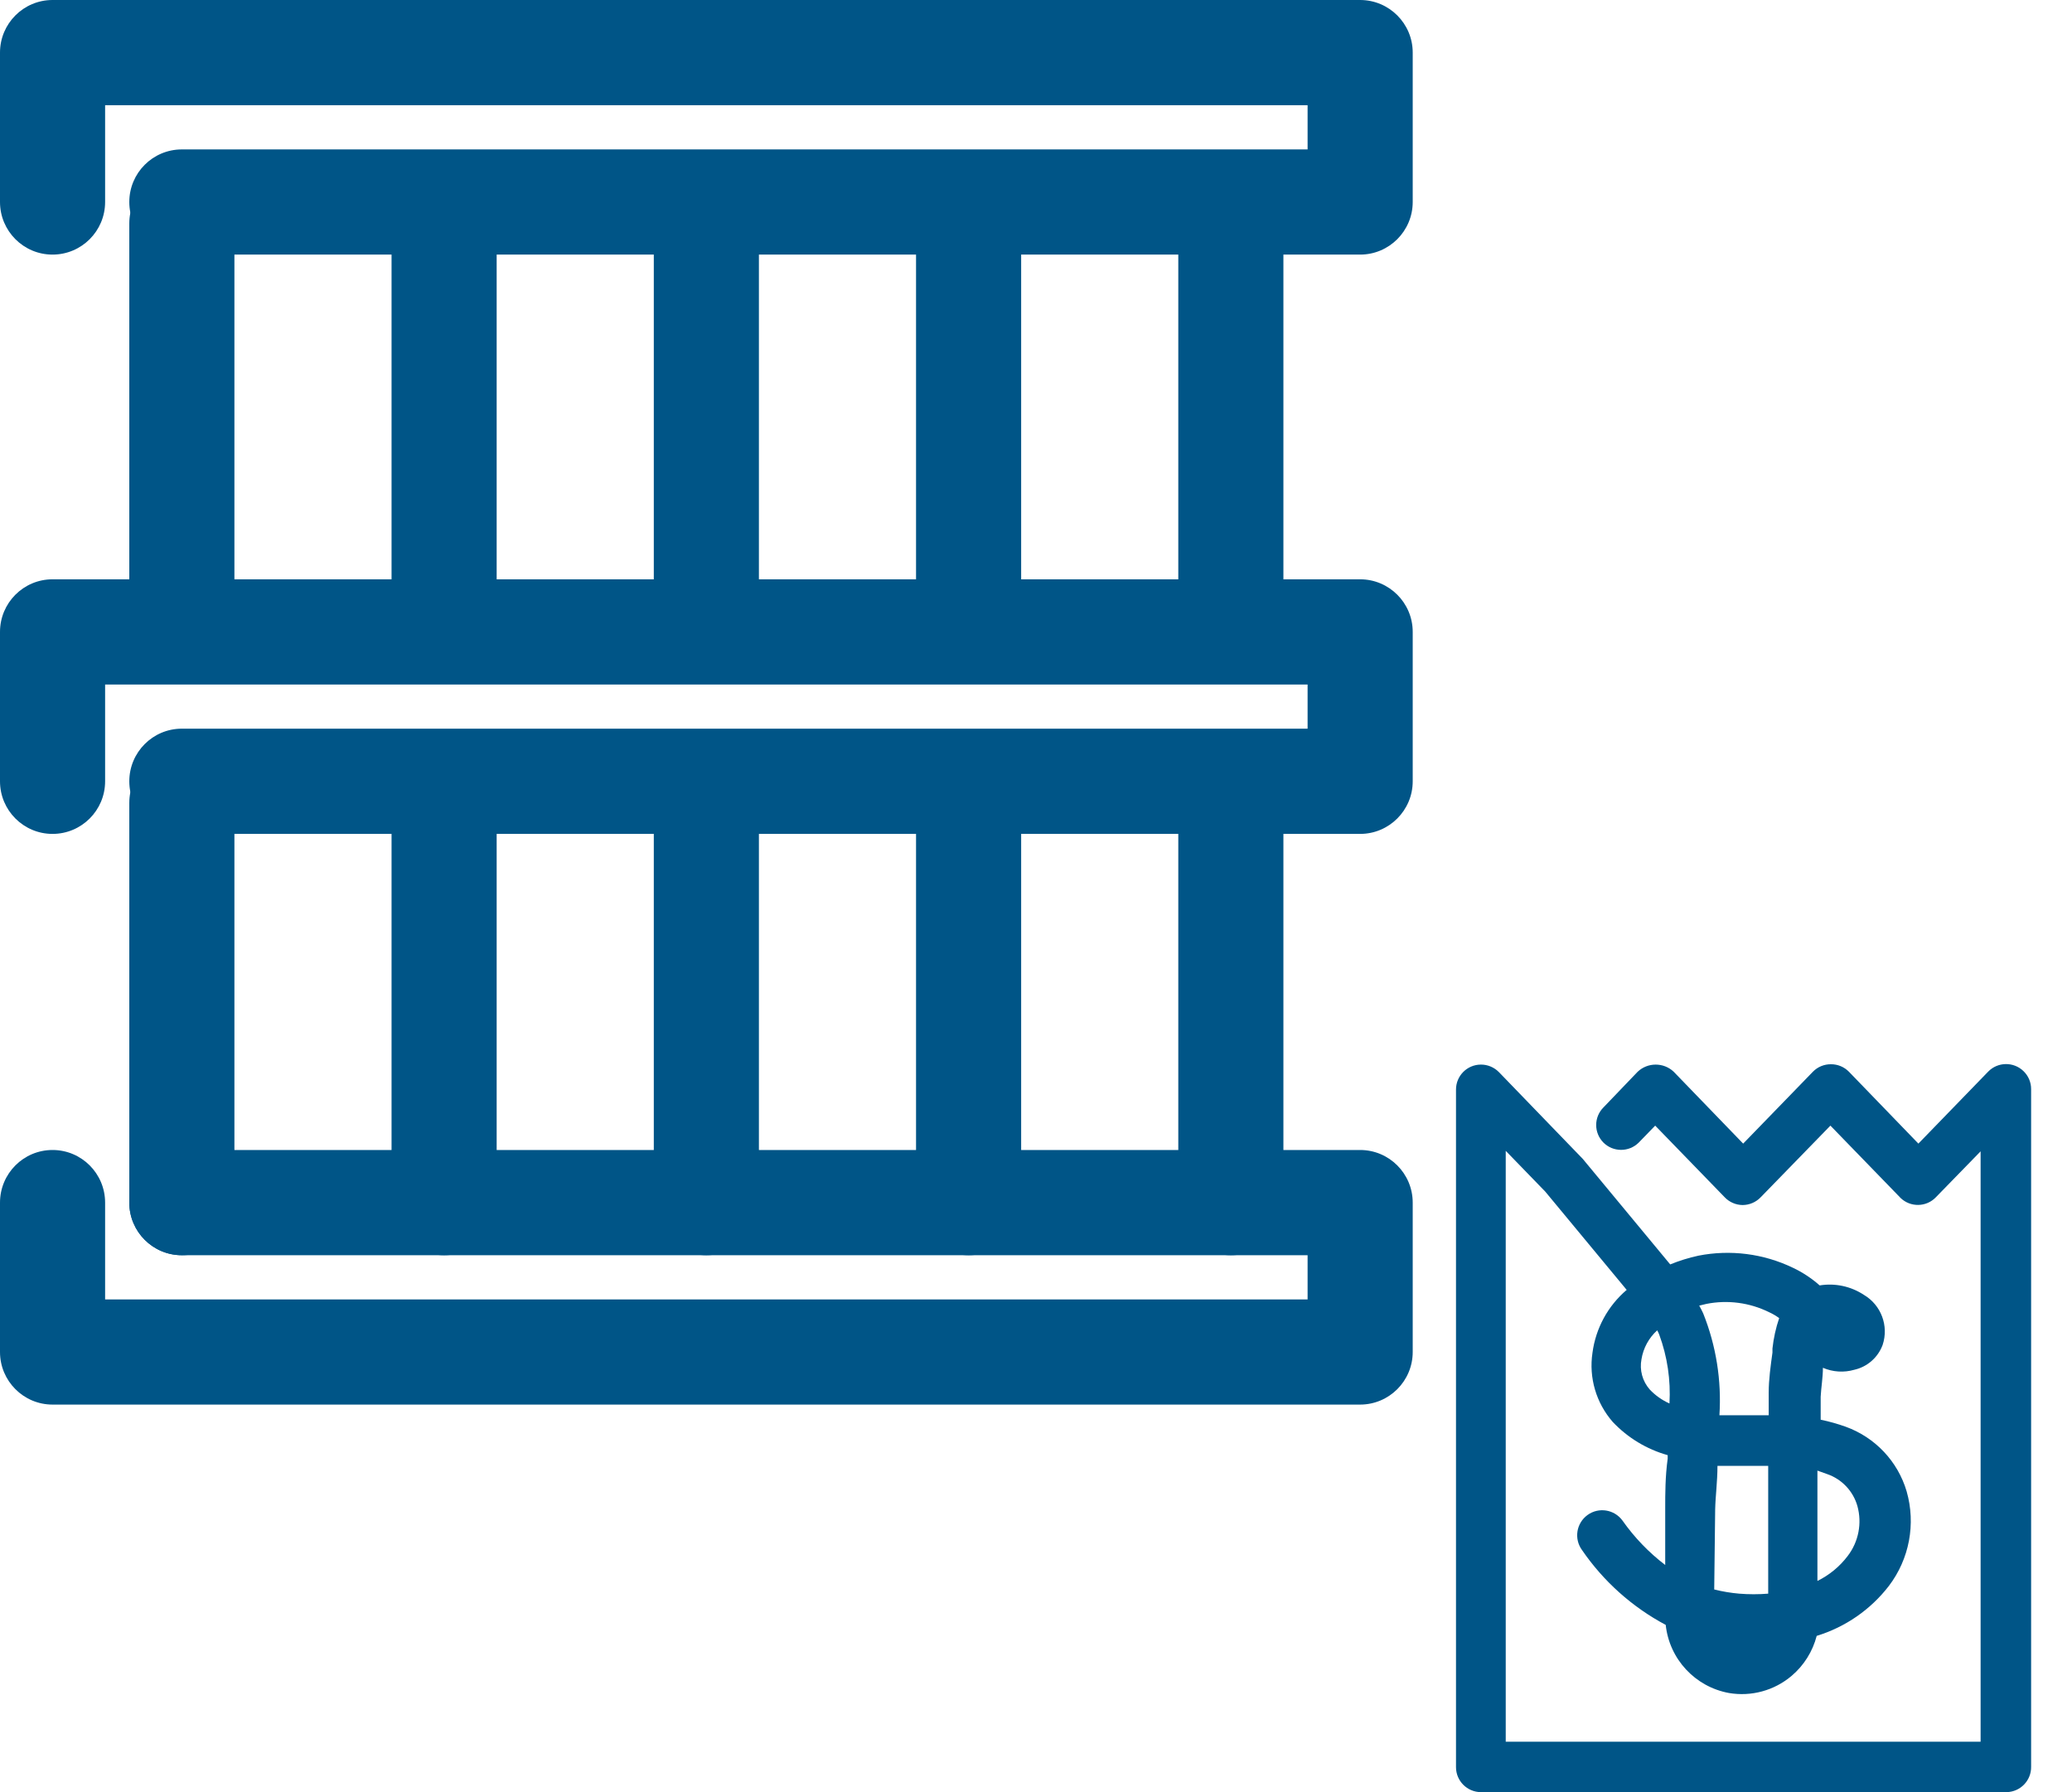 <svg width="100%" height="100%" viewBox="0 0 37 32" fill="none" xmlns="http://www.w3.org/2000/svg">
<path fill-rule="evenodd" clip-rule="evenodd" d="M21.979 22.413C21.461 22.413 21.041 21.992 21.041 21.474V14.336C21.041 13.818 21.461 13.397 21.979 13.397C22.497 13.397 22.918 13.818 22.918 14.336V21.521C22.892 22.022 22.48 22.414 21.979 22.413Z" fill="#005587"/>
<path fill-rule="evenodd" clip-rule="evenodd" d="M21.979 12.067C21.461 12.067 21.041 11.647 21.041 11.128V3.99C21.041 3.472 21.461 3.051 21.979 3.051C22.497 3.051 22.918 3.472 22.918 3.99V11.175C22.892 11.676 22.48 12.068 21.979 12.067Z" fill="#005587"/>
<path fill-rule="evenodd" clip-rule="evenodd" d="M3.247 22.413C2.729 22.413 2.309 21.992 2.309 21.474V14.336C2.309 13.818 2.729 13.397 3.247 13.397C3.765 13.397 4.186 13.818 4.186 14.336V21.521C4.16 22.022 3.747 22.414 3.247 22.413Z" fill="#005587"/>
<path fill-rule="evenodd" clip-rule="evenodd" d="M3.247 12.067C2.729 12.067 2.309 11.647 2.309 11.128V3.99C2.309 3.472 2.729 3.051 3.247 3.051C3.765 3.051 4.186 3.472 4.186 3.99V11.175C4.16 11.676 3.747 12.068 3.247 12.067Z" fill="#005587"/>
<path fill-rule="evenodd" clip-rule="evenodd" d="M24.288 25.08H0.938C0.42 25.08 0 24.659 0 24.141V21.474C0 20.955 0.42 20.534 0.938 20.534C1.457 20.534 1.877 20.955 1.877 21.474V23.202H23.35V22.413H3.247C2.729 22.413 2.309 21.992 2.309 21.474C2.309 20.955 2.729 20.534 3.247 20.534H24.288C24.806 20.534 25.227 20.955 25.227 21.474V24.141C25.227 24.659 24.806 25.08 24.288 25.08Z" fill="#005587"/>
<path fill-rule="evenodd" clip-rule="evenodd" d="M24.288 14.89H3.247C2.729 14.89 2.309 14.469 2.309 13.951C2.309 13.432 2.729 13.011 3.247 13.011H23.35V12.223H1.877V13.951C1.877 14.469 1.457 14.89 0.938 14.89C0.42 14.89 0 14.469 0 13.951V11.283C0 10.765 0.42 10.344 0.938 10.344H24.288C24.806 10.344 25.227 10.765 25.227 11.283V13.951C25.227 14.469 24.806 14.89 24.288 14.89Z" fill="#005587"/>
<path fill-rule="evenodd" clip-rule="evenodd" d="M24.288 4.546H3.247C2.729 4.546 2.309 4.125 2.309 3.607C2.309 3.088 2.729 2.668 3.247 2.668H23.35V1.879H1.877V3.607C1.877 4.125 1.457 4.546 0.938 4.546C0.42 4.546 0 4.125 0 3.607V0.939C0 0.421 0.42 0 0.938 0H24.288C24.806 0 25.227 0.421 25.227 0.939V3.607C25.227 4.125 24.806 4.546 24.288 4.546Z" fill="#005587"/>
<path fill-rule="evenodd" clip-rule="evenodd" d="M12.613 22.413C12.095 22.413 11.675 21.992 11.675 21.474V14.233C11.675 13.714 12.095 13.294 12.613 13.294C13.131 13.294 13.552 13.714 13.552 14.233V21.474C13.552 21.992 13.131 22.413 12.613 22.413Z" fill="#005587"/>
<path fill-rule="evenodd" clip-rule="evenodd" d="M12.613 12.067C12.095 12.067 11.675 11.647 11.675 11.128V3.887C11.675 3.369 12.095 2.948 12.613 2.948C13.131 2.948 13.552 3.369 13.552 3.887V11.128C13.552 11.647 13.131 12.067 12.613 12.067Z" fill="#005587"/>
<path fill-rule="evenodd" clip-rule="evenodd" d="M7.93 22.413C7.412 22.413 6.992 21.992 6.992 21.474V14.336C6.992 13.818 7.412 13.397 7.93 13.397C8.448 13.397 8.869 13.818 8.869 14.336V21.521C8.843 22.022 8.43 22.414 7.93 22.413Z" fill="#005587"/>
<path fill-rule="evenodd" clip-rule="evenodd" d="M7.93 12.067C7.412 12.067 6.992 11.647 6.992 11.128V3.99C6.992 3.472 7.412 3.051 7.93 3.051C8.448 3.051 8.869 3.472 8.869 3.99V11.175C8.843 11.676 8.43 12.068 7.93 12.067Z" fill="#005587"/>
<path fill-rule="evenodd" clip-rule="evenodd" d="M17.297 22.413C16.778 22.413 16.358 21.992 16.358 21.474V14.336C16.358 13.818 16.778 13.397 17.297 13.397C17.815 13.397 18.235 13.818 18.235 14.336V21.521C18.21 22.022 17.797 22.414 17.297 22.413Z" fill="#005587"/>
<path fill-rule="evenodd" clip-rule="evenodd" d="M17.297 12.067C16.778 12.067 16.358 11.647 16.358 11.128V3.99C16.358 3.472 16.778 3.051 17.297 3.051C17.815 3.051 18.235 3.472 18.235 3.99V11.175C18.21 11.676 17.797 12.068 17.297 12.067Z" fill="#005587"/>
<path fill-rule="evenodd" clip-rule="evenodd" d="M35.819 32H26.446C26.2 32 26 31.8 26 31.554V19.457C25.999 19.211 26.197 19.01 26.444 19.009C26.566 19.008 26.683 19.058 26.768 19.145L28.263 20.692L29.825 22.577C29.988 22.511 30.157 22.458 30.329 22.421C30.898 22.309 31.489 22.384 32.012 22.635C32.187 22.717 32.349 22.824 32.494 22.952C32.77 22.907 33.052 22.968 33.284 23.121C33.592 23.303 33.731 23.674 33.619 24.013C33.537 24.237 33.347 24.405 33.114 24.458C32.928 24.512 32.73 24.499 32.552 24.423C32.552 24.597 32.521 24.77 32.512 24.94V25.1C32.512 25.185 32.512 25.27 32.512 25.35C32.663 25.381 32.812 25.423 32.958 25.475C33.484 25.665 33.889 26.093 34.047 26.629C34.214 27.211 34.096 27.837 33.73 28.318C33.403 28.742 32.953 29.053 32.441 29.21C32.369 29.488 32.213 29.737 31.994 29.923C31.684 30.186 31.274 30.298 30.874 30.23C30.269 30.119 29.81 29.624 29.745 29.014C29.146 28.695 28.633 28.236 28.25 27.677C28.104 27.477 28.148 27.198 28.348 27.052C28.547 26.907 28.827 26.951 28.973 27.151C29.185 27.452 29.442 27.72 29.736 27.944V26.937C29.736 26.669 29.736 26.37 29.78 26.045V25.983C29.405 25.878 29.066 25.672 28.799 25.39C28.503 25.051 28.37 24.6 28.437 24.155C28.495 23.718 28.712 23.318 29.048 23.032L27.593 21.276L26.888 20.549V31.1H35.368V20.558L34.569 21.378C34.399 21.556 34.116 21.561 33.938 21.39C33.934 21.386 33.93 21.382 33.927 21.378L32.686 20.099L31.441 21.378C31.357 21.466 31.241 21.516 31.119 21.517C30.998 21.516 30.882 21.466 30.798 21.378L29.557 20.099L29.263 20.402C29.089 20.575 28.807 20.575 28.633 20.402C28.46 20.228 28.46 19.948 28.633 19.774L29.245 19.136C29.425 18.967 29.707 18.967 29.887 19.136L31.128 20.42L32.374 19.136C32.458 19.05 32.574 19.002 32.695 19.003C32.816 19.002 32.931 19.05 33.016 19.136L34.257 20.42L35.502 19.136C35.673 18.959 35.956 18.954 36.133 19.125C36.221 19.209 36.271 19.326 36.27 19.448V31.545C36.275 31.791 36.079 31.995 35.833 32C35.828 32 35.824 32 35.819 32ZM30.611 28.381C30.757 28.418 30.907 28.443 31.057 28.456C31.229 28.47 31.402 28.47 31.575 28.456V28.252C31.575 27.806 31.575 27.338 31.575 26.883V26.174H31.026C30.945 26.174 30.82 26.174 30.669 26.174C30.669 26.451 30.633 26.718 30.628 26.95L30.611 28.381ZM32.454 26.259V26.892C32.454 27.338 32.454 27.784 32.454 28.229C32.666 28.125 32.852 27.972 32.994 27.784C33.189 27.53 33.253 27.2 33.168 26.892C33.092 26.625 32.891 26.412 32.628 26.321L32.454 26.259ZM30.704 25.27H31.012H31.584V25.024V24.868C31.584 24.628 31.619 24.387 31.651 24.151V24.079C31.671 23.895 31.711 23.712 31.771 23.536C31.714 23.494 31.653 23.458 31.588 23.429C31.243 23.259 30.85 23.207 30.472 23.282L30.343 23.313C30.37 23.357 30.392 23.406 30.414 23.451C30.645 24.028 30.744 24.65 30.704 25.27ZM29.593 23.754C29.443 23.89 29.344 24.072 29.312 24.271C29.275 24.464 29.33 24.663 29.459 24.81C29.559 24.916 29.679 25.001 29.812 25.06C29.836 24.642 29.774 24.223 29.629 23.83C29.619 23.804 29.607 23.779 29.593 23.754Z" fill="#005587"/>
</svg>
